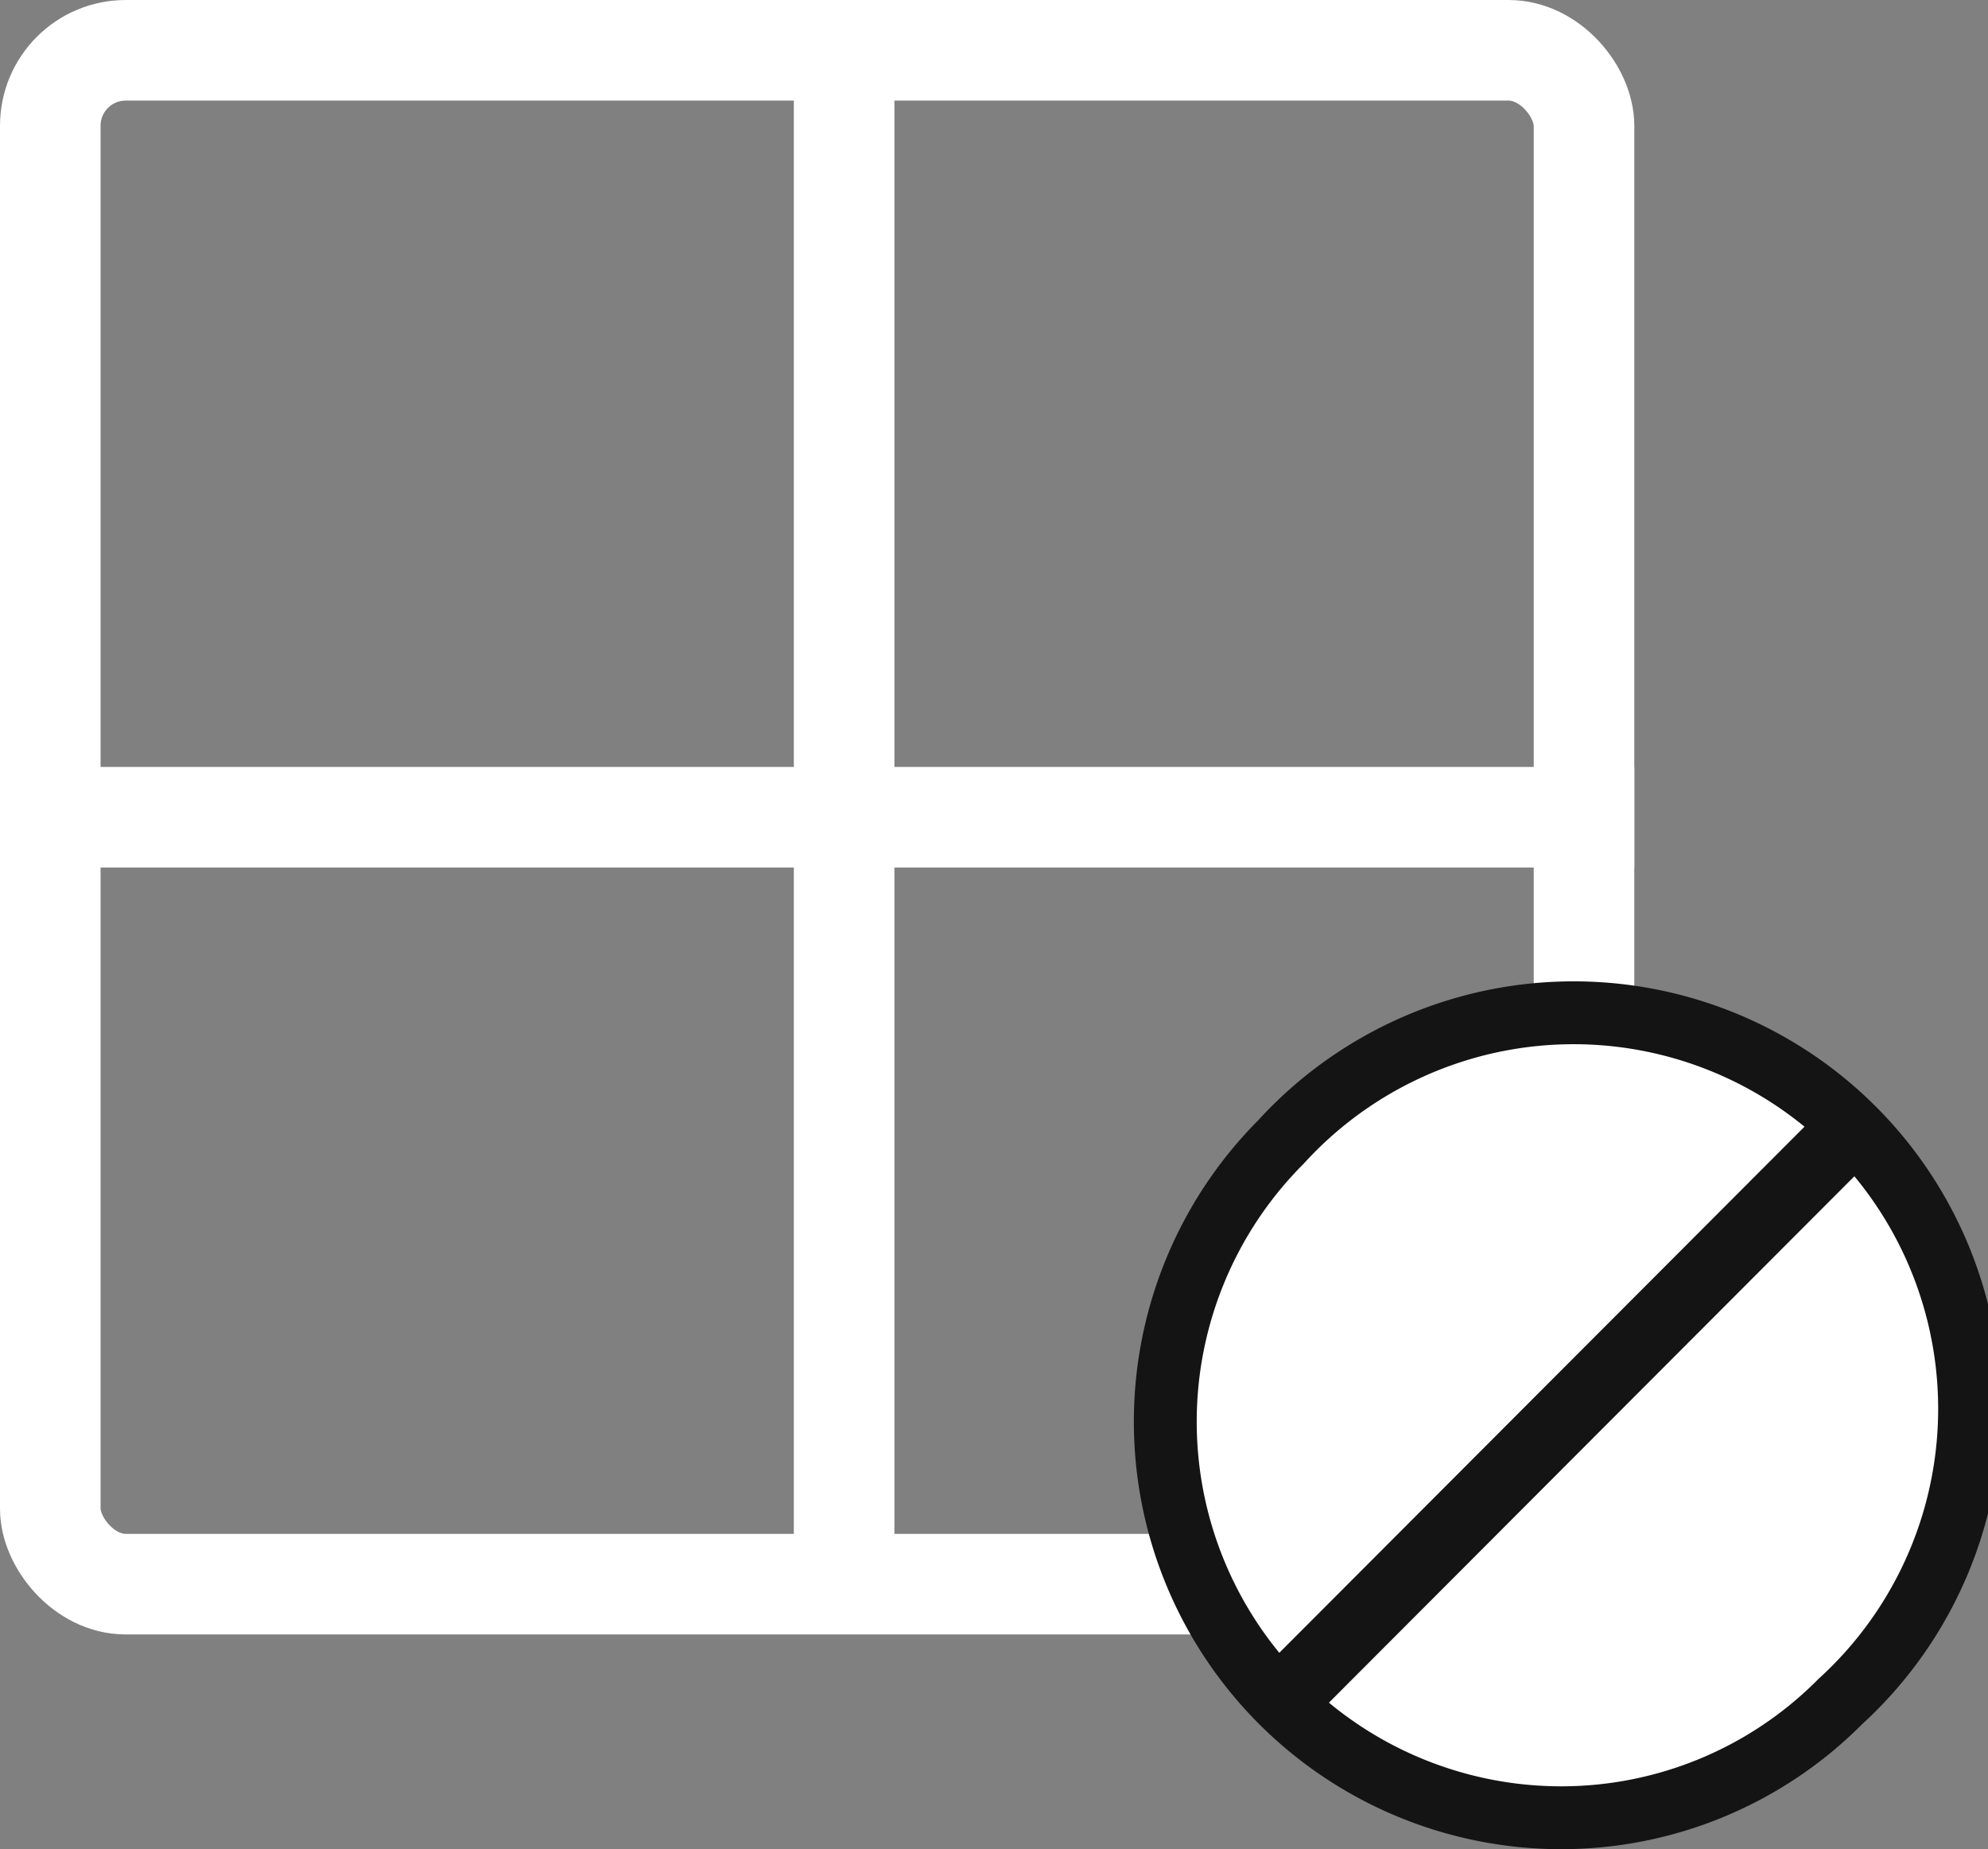 <svg xmlns="http://www.w3.org/2000/svg" width="31.627" height="29.416" viewBox="0 0 31.627 29.416">
    <rect x="0" y="0" width="31.627" height="29.416" fill="#808080" stroke="none"/>
    <g data-name="Group 1836">
        <g data-name="Rectangle 2453" style="stroke:#fff;stroke-width:1.6px;fill:none">
            <rect width="26" height="26" rx="2" style="stroke:none"/>
            <rect x=".8" y=".8" width="24.4" height="24.4" rx="1.2" style="fill:none"/>
        </g>
        <path data-name="Path 102" d="M0 0v25.135" transform="translate(13.429 .465)" style="stroke:#fff;stroke-width:1.6px;fill:none"/>
        <path data-name="Line 37" transform="translate(1 13)" style="stroke:#fff;stroke-width:1.6px;fill:none" d="M25 0H0"/>
        <path data-name="Path 99" d="M6.3 12.593A6.3 6.3 0 0 1 1.844 1.844a6.3 6.3 0 1 1 8.9 8.9A6.255 6.255 0 0 1 6.3 12.593z" transform="translate(18.534 16.323)" style="fill:#fff;stroke:#141414"/>
        <path data-name="Path 100" d="M0 .009 12.664 0v1.119L0 1.128z" transform="rotate(-45.008 42.175 -10.741)" style="fill:#141414"/>
    </g>
</svg>
